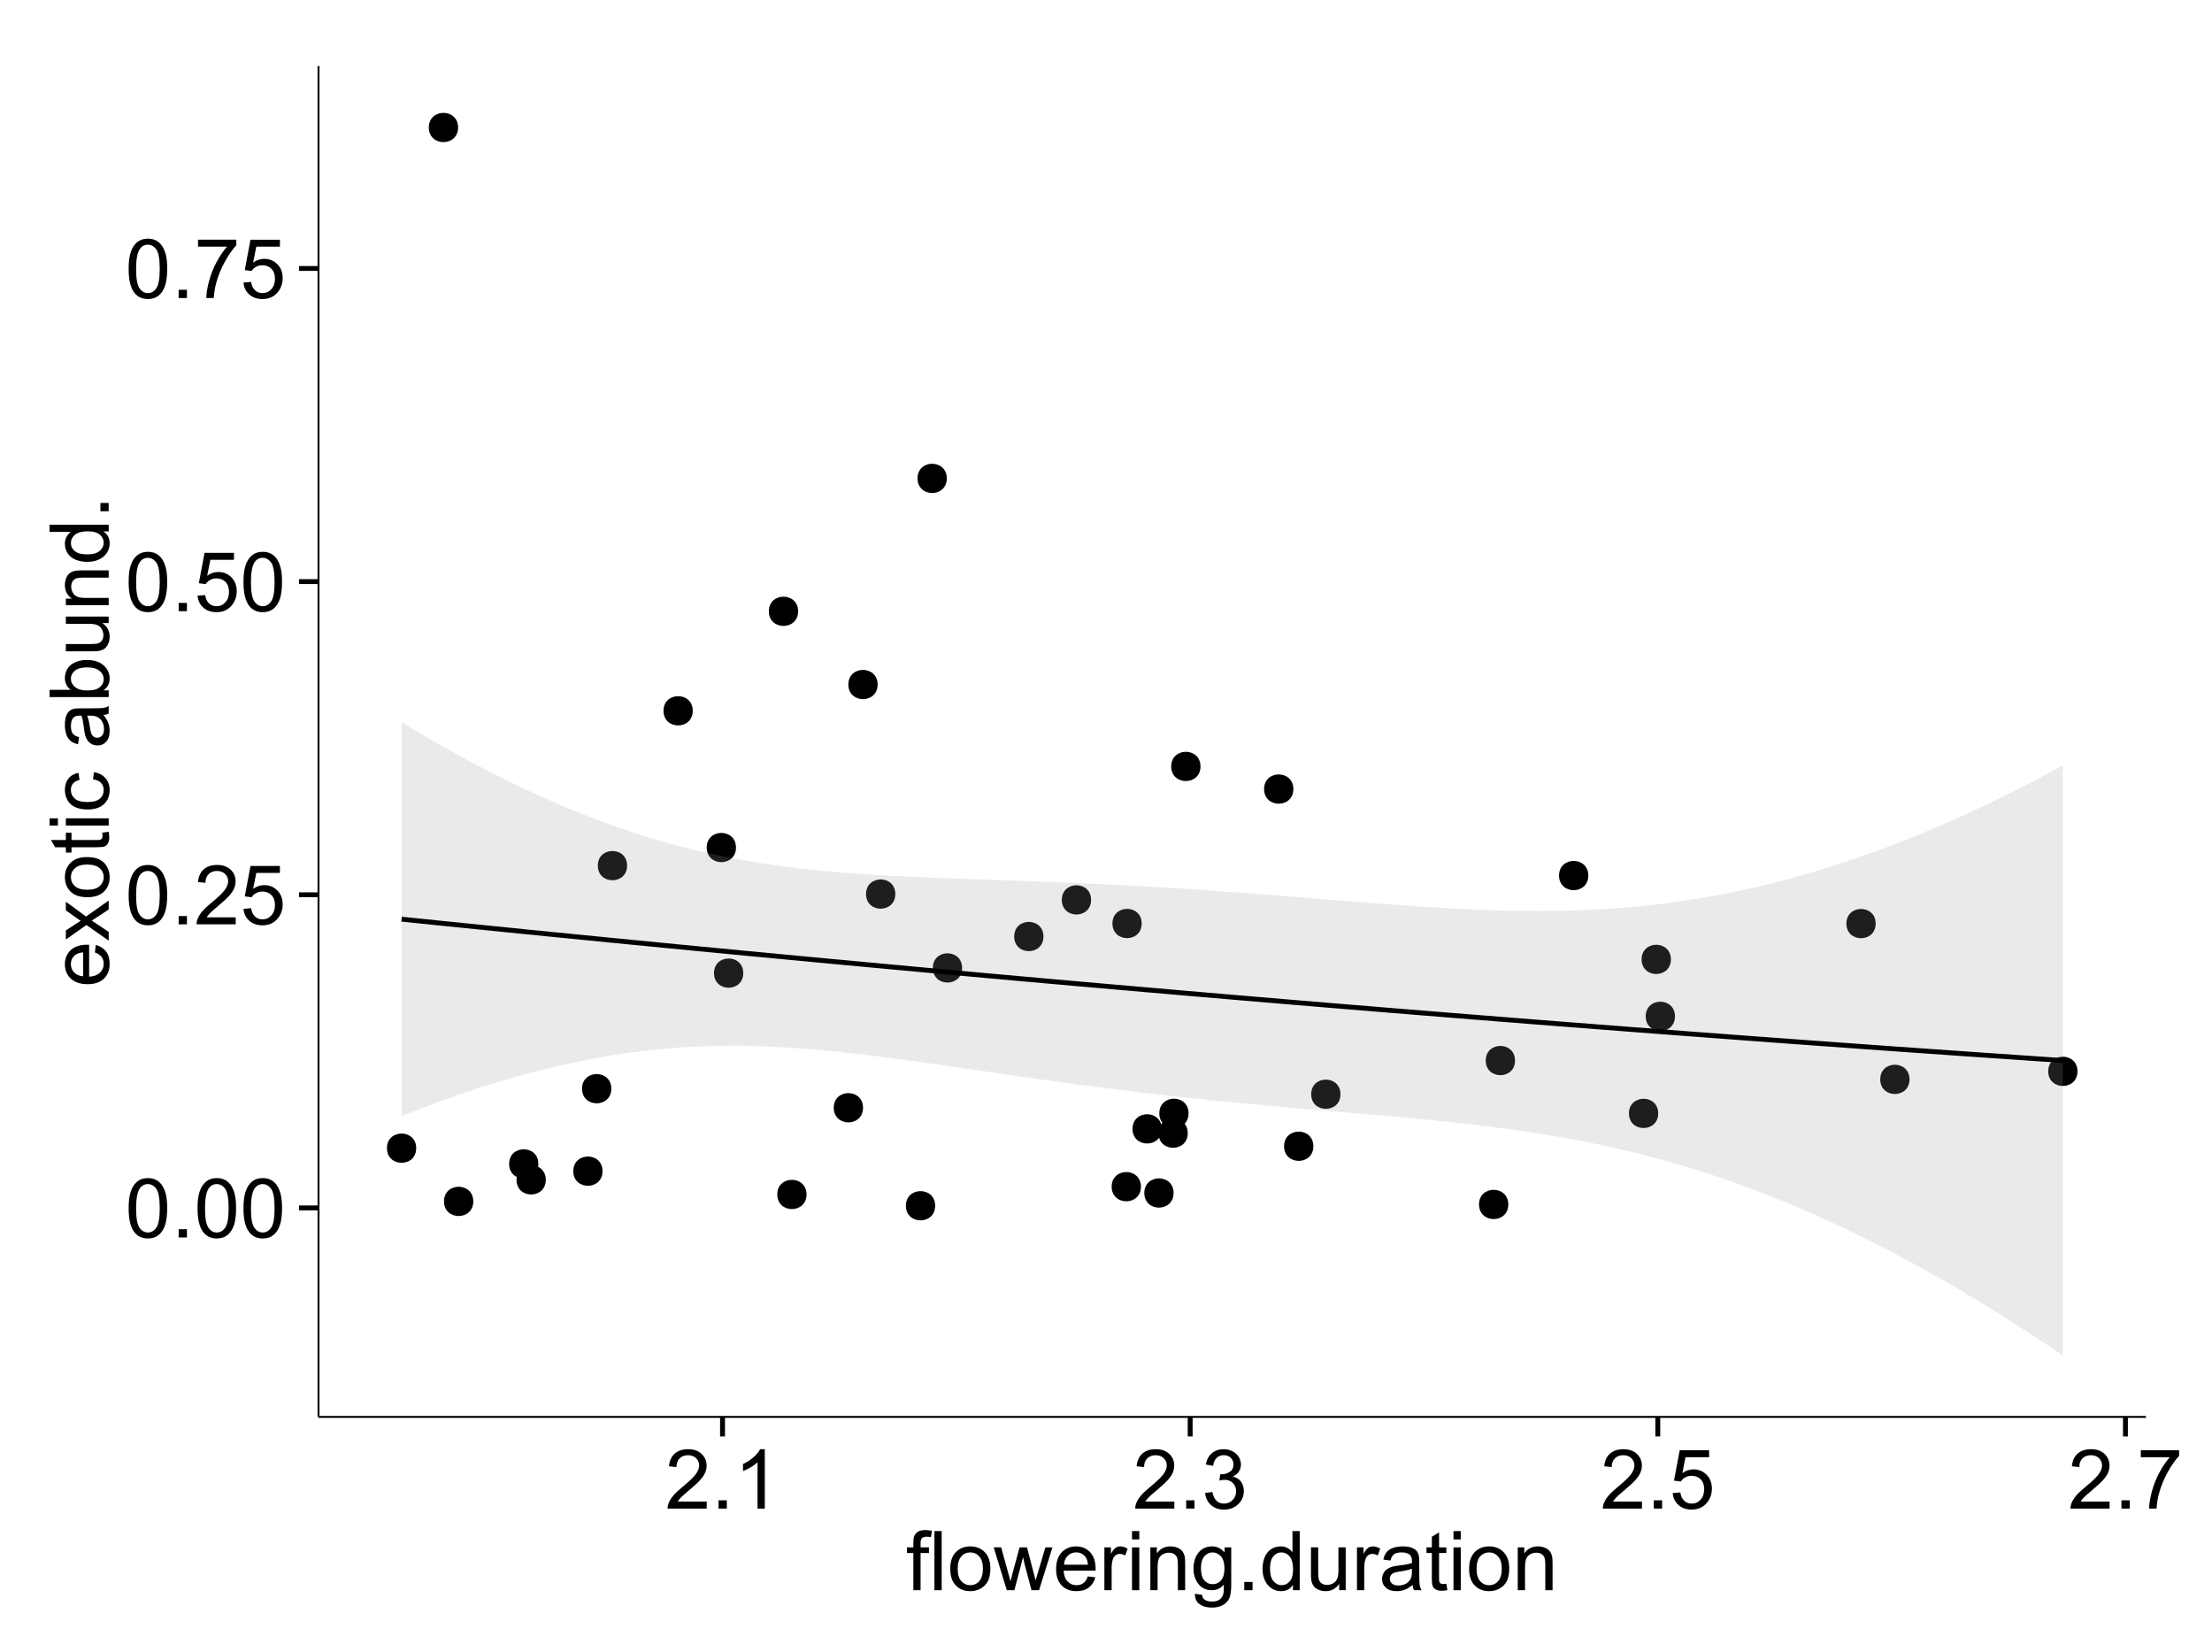 <?xml version="1.0" encoding="UTF-8"?>
<svg xmlns="http://www.w3.org/2000/svg" xmlns:xlink="http://www.w3.org/1999/xlink" width="482pt" height="360pt" viewBox="0 0 482 360" version="1.1">
<defs>
<g>
<symbol overflow="visible" id="glyph0-0">
<path style="stroke:none;" d="M 0.746 -6.355 C 0.742 -7.875 0.898 -9.102 1.215 -10.031 C 1.527 -10.961 1.996 -11.676 2.613 -12.18 C 3.23 -12.684 4.008 -12.938 4.949 -12.938 C 5.637 -12.938 6.242 -12.797 6.766 -12.52 C 7.285 -12.238 7.715 -11.836 8.059 -11.316 C 8.395 -10.789 8.664 -10.152 8.859 -9.398 C 9.051 -8.645 9.145 -7.629 9.148 -6.355 C 9.145 -4.84 8.992 -3.617 8.684 -2.691 C 8.371 -1.762 7.906 -1.047 7.289 -0.539 C 6.672 -0.035 5.891 0.215 4.949 0.219 C 3.703 0.215 2.727 -0.227 2.023 -1.117 C 1.168 -2.188 0.742 -3.934 0.746 -6.355 Z M 2.375 -6.355 C 2.371 -4.234 2.621 -2.824 3.117 -2.129 C 3.609 -1.426 4.219 -1.078 4.949 -1.082 C 5.672 -1.078 6.281 -1.43 6.781 -2.137 C 7.273 -2.836 7.523 -4.242 7.523 -6.355 C 7.523 -8.473 7.273 -9.883 6.781 -10.582 C 6.281 -11.277 5.664 -11.625 4.93 -11.629 C 4.199 -11.625 3.621 -11.316 3.191 -10.703 C 2.645 -9.918 2.371 -8.469 2.375 -6.355 Z M 2.375 -6.355 "/>
</symbol>
<symbol overflow="visible" id="glyph0-1">
<path style="stroke:none;" d="M 1.633 0 L 1.633 -1.801 L 3.438 -1.801 L 3.438 0 Z M 1.633 0 "/>
</symbol>
<symbol overflow="visible" id="glyph0-2">
<path style="stroke:none;" d="M 9.062 -1.52 L 9.062 0 L 0.547 0 C 0.531 -0.379 0.594 -0.742 0.73 -1.098 C 0.945 -1.676 1.293 -2.25 1.77 -2.812 C 2.246 -3.375 2.934 -4.023 3.84 -4.766 C 5.238 -5.906 6.188 -6.816 6.68 -7.492 C 7.172 -8.16 7.418 -8.793 7.418 -9.395 C 7.418 -10.02 7.191 -10.551 6.746 -10.98 C 6.293 -11.41 5.711 -11.625 4.992 -11.629 C 4.23 -11.625 3.621 -11.395 3.164 -10.941 C 2.703 -10.48 2.469 -9.848 2.469 -9.043 L 0.844 -9.211 C 0.953 -10.422 1.371 -11.344 2.102 -11.984 C 2.824 -12.617 3.801 -12.938 5.027 -12.938 C 6.262 -12.938 7.238 -12.594 7.961 -11.91 C 8.68 -11.223 9.039 -10.371 9.043 -9.359 C 9.039 -8.84 8.934 -8.336 8.727 -7.84 C 8.512 -7.34 8.164 -6.812 7.676 -6.266 C 7.188 -5.711 6.375 -4.957 5.238 -4 C 4.285 -3.199 3.676 -2.66 3.41 -2.379 C 3.141 -2.094 2.918 -1.805 2.742 -1.52 Z M 9.062 -1.52 "/>
</symbol>
<symbol overflow="visible" id="glyph0-3">
<path style="stroke:none;" d="M 0.746 -3.375 L 2.406 -3.516 C 2.527 -2.707 2.812 -2.098 3.266 -1.691 C 3.711 -1.281 4.254 -1.078 4.887 -1.082 C 5.648 -1.078 6.293 -1.363 6.82 -1.941 C 7.344 -2.512 7.605 -3.273 7.609 -4.227 C 7.605 -5.125 7.352 -5.84 6.848 -6.363 C 6.34 -6.883 5.676 -7.141 4.859 -7.145 C 4.344 -7.141 3.887 -7.027 3.48 -6.797 C 3.07 -6.566 2.746 -6.266 2.516 -5.898 L 1.027 -6.09 L 2.277 -12.711 L 8.684 -12.711 L 8.684 -11.195 L 3.543 -11.195 L 2.848 -7.734 C 3.621 -8.273 4.43 -8.543 5.281 -8.543 C 6.402 -8.543 7.352 -8.152 8.129 -7.371 C 8.898 -6.59 9.285 -5.586 9.289 -4.367 C 9.285 -3.195 8.945 -2.188 8.27 -1.344 C 7.441 -0.301 6.316 0.215 4.887 0.219 C 3.715 0.215 2.758 -0.109 2.016 -0.766 C 1.273 -1.418 0.848 -2.289 0.746 -3.375 Z M 0.746 -3.375 "/>
</symbol>
<symbol overflow="visible" id="glyph0-4">
<path style="stroke:none;" d="M 0.852 -11.195 L 0.852 -12.719 L 9.195 -12.719 L 9.195 -11.488 C 8.367 -10.613 7.555 -9.453 6.754 -8.008 C 5.945 -6.559 5.324 -5.07 4.887 -3.543 C 4.57 -2.461 4.367 -1.281 4.281 0 L 2.656 0 C 2.668 -1.012 2.867 -2.234 3.25 -3.672 C 3.629 -5.105 4.176 -6.492 4.891 -7.828 C 5.602 -9.16 6.359 -10.281 7.164 -11.195 Z M 0.852 -11.195 "/>
</symbol>
<symbol overflow="visible" id="glyph0-5">
<path style="stroke:none;" d="M 6.707 0 L 5.125 0 L 5.125 -10.082 C 4.742 -9.715 4.242 -9.352 3.625 -8.988 C 3.004 -8.625 2.449 -8.352 1.961 -8.172 L 1.961 -9.703 C 2.844 -10.117 3.617 -10.621 4.281 -11.215 C 4.941 -11.805 5.41 -12.379 5.688 -12.938 L 6.707 -12.938 Z M 6.707 0 "/>
</symbol>
<symbol overflow="visible" id="glyph0-6">
<path style="stroke:none;" d="M 0.758 -3.402 L 2.336 -3.613 C 2.516 -2.711 2.824 -2.062 3.266 -1.672 C 3.699 -1.273 4.23 -1.078 4.859 -1.082 C 5.602 -1.078 6.23 -1.336 6.746 -1.855 C 7.254 -2.367 7.512 -3.004 7.516 -3.77 C 7.512 -4.492 7.273 -5.094 6.801 -5.566 C 6.324 -6.035 5.723 -6.27 4.992 -6.273 C 4.691 -6.27 4.316 -6.211 3.875 -6.102 L 4.051 -7.488 C 4.152 -7.473 4.238 -7.465 4.305 -7.469 C 4.977 -7.465 5.582 -7.641 6.125 -7.996 C 6.66 -8.344 6.93 -8.887 6.934 -9.625 C 6.93 -10.199 6.734 -10.68 6.344 -11.062 C 5.949 -11.445 5.441 -11.637 4.824 -11.637 C 4.207 -11.637 3.695 -11.441 3.285 -11.055 C 2.875 -10.668 2.613 -10.09 2.496 -9.316 L 0.914 -9.598 C 1.105 -10.656 1.543 -11.477 2.23 -12.062 C 2.914 -12.645 3.766 -12.938 4.789 -12.938 C 5.488 -12.938 6.137 -12.785 6.73 -12.484 C 7.32 -12.18 7.773 -11.77 8.09 -11.25 C 8.402 -10.727 8.559 -10.172 8.562 -9.59 C 8.559 -9.031 8.41 -8.523 8.113 -8.066 C 7.812 -7.609 7.371 -7.246 6.785 -6.977 C 7.547 -6.801 8.137 -6.438 8.562 -5.883 C 8.98 -5.328 9.191 -4.633 9.195 -3.805 C 9.191 -2.676 8.781 -1.723 7.965 -0.945 C 7.141 -0.164 6.105 0.223 4.852 0.227 C 3.719 0.223 2.777 -0.109 2.035 -0.781 C 1.285 -1.453 0.859 -2.328 0.758 -3.402 Z M 0.758 -3.402 "/>
</symbol>
<symbol overflow="visible" id="glyph0-7">
<path style="stroke:none;" d="M 1.562 0 L 1.562 -8.102 L 0.168 -8.102 L 0.168 -9.336 L 1.562 -9.336 L 1.562 -10.328 C 1.559 -10.949 1.613 -11.414 1.73 -11.727 C 1.879 -12.133 2.148 -12.465 2.535 -12.723 C 2.914 -12.973 3.453 -13.102 4.148 -13.105 C 4.594 -13.102 5.086 -13.047 5.625 -12.945 L 5.387 -11.566 C 5.055 -11.625 4.746 -11.652 4.457 -11.656 C 3.973 -11.652 3.633 -11.551 3.434 -11.348 C 3.234 -11.141 3.133 -10.758 3.137 -10.195 L 3.137 -9.336 L 4.957 -9.336 L 4.957 -8.102 L 3.137 -8.102 L 3.137 0 Z M 1.562 0 "/>
</symbol>
<symbol overflow="visible" id="glyph0-8">
<path style="stroke:none;" d="M 1.152 0 L 1.152 -12.883 L 2.734 -12.883 L 2.734 0 Z M 1.152 0 "/>
</symbol>
<symbol overflow="visible" id="glyph0-9">
<path style="stroke:none;" d="M 0.598 -4.668 C 0.598 -6.391 1.078 -7.672 2.039 -8.508 C 2.84 -9.199 3.816 -9.543 4.977 -9.547 C 6.254 -9.543 7.305 -9.125 8.121 -8.285 C 8.934 -7.441 9.34 -6.277 9.344 -4.797 C 9.34 -3.594 9.16 -2.648 8.801 -1.961 C 8.441 -1.27 7.914 -0.734 7.227 -0.359 C 6.535 0.023 5.785 0.211 4.977 0.211 C 3.664 0.211 2.609 -0.207 1.805 -1.047 C 1 -1.883 0.598 -3.09 0.598 -4.668 Z M 2.223 -4.668 C 2.219 -3.469 2.48 -2.574 3.004 -1.98 C 3.523 -1.387 4.18 -1.09 4.977 -1.09 C 5.758 -1.09 6.41 -1.387 6.934 -1.984 C 7.453 -2.582 7.715 -3.492 7.719 -4.719 C 7.715 -5.871 7.453 -6.746 6.93 -7.344 C 6.402 -7.934 5.75 -8.23 4.977 -8.234 C 4.18 -8.23 3.523 -7.938 3.004 -7.348 C 2.48 -6.754 2.219 -5.859 2.223 -4.668 Z M 2.223 -4.668 "/>
</symbol>
<symbol overflow="visible" id="glyph0-10">
<path style="stroke:none;" d="M 2.91 0 L 0.055 -9.336 L 1.688 -9.336 L 3.172 -3.945 L 3.727 -1.941 C 3.75 -2.039 3.91 -2.684 4.211 -3.867 L 5.695 -9.336 L 7.32 -9.336 L 8.719 -3.922 L 9.184 -2.137 L 9.719 -3.938 L 11.32 -9.336 L 12.859 -9.336 L 9.941 0 L 8.297 0 L 6.812 -5.59 L 6.453 -7.18 L 4.562 0 Z M 2.91 0 "/>
</symbol>
<symbol overflow="visible" id="glyph0-11">
<path style="stroke:none;" d="M 7.578 -3.008 L 9.211 -2.805 C 8.953 -1.848 8.473 -1.105 7.777 -0.578 C 7.078 -0.051 6.188 0.211 5.105 0.211 C 3.738 0.211 2.656 -0.207 1.859 -1.051 C 1.055 -1.887 0.656 -3.066 0.66 -4.586 C 0.656 -6.156 1.059 -7.375 1.871 -8.246 C 2.676 -9.109 3.727 -9.543 5.02 -9.547 C 6.266 -9.543 7.285 -9.117 8.078 -8.27 C 8.867 -7.418 9.262 -6.223 9.266 -4.684 C 9.262 -4.586 9.258 -4.445 9.254 -4.262 L 2.293 -4.262 C 2.348 -3.234 2.641 -2.449 3.164 -1.906 C 3.684 -1.359 4.332 -1.09 5.117 -1.09 C 5.691 -1.09 6.188 -1.242 6.598 -1.547 C 7.008 -1.852 7.332 -2.336 7.578 -3.008 Z M 2.383 -5.562 L 7.594 -5.562 C 7.523 -6.344 7.324 -6.934 6.996 -7.328 C 6.492 -7.934 5.836 -8.238 5.035 -8.242 C 4.305 -8.238 3.695 -7.996 3.203 -7.512 C 2.707 -7.027 2.434 -6.375 2.383 -5.562 Z M 2.383 -5.562 "/>
</symbol>
<symbol overflow="visible" id="glyph0-12">
<path style="stroke:none;" d="M 1.168 0 L 1.168 -9.336 L 2.594 -9.336 L 2.594 -7.918 C 2.953 -8.578 3.289 -9.016 3.598 -9.23 C 3.906 -9.438 4.242 -9.543 4.613 -9.547 C 5.145 -9.543 5.688 -9.375 6.242 -9.035 L 5.695 -7.566 C 5.309 -7.793 4.922 -7.91 4.535 -7.91 C 4.188 -7.91 3.875 -7.805 3.602 -7.598 C 3.324 -7.387 3.129 -7.098 3.016 -6.734 C 2.836 -6.168 2.746 -5.555 2.75 -4.887 L 2.75 0 Z M 1.168 0 "/>
</symbol>
<symbol overflow="visible" id="glyph0-13">
<path style="stroke:none;" d="M 1.195 -11.066 L 1.195 -12.883 L 2.777 -12.883 L 2.777 -11.066 Z M 1.195 0 L 1.195 -9.336 L 2.777 -9.336 L 2.777 0 Z M 1.195 0 "/>
</symbol>
<symbol overflow="visible" id="glyph0-14">
<path style="stroke:none;" d="M 1.188 0 L 1.188 -9.336 L 2.609 -9.336 L 2.609 -8.008 C 3.293 -9.031 4.285 -9.543 5.582 -9.547 C 6.141 -9.543 6.656 -9.441 7.133 -9.242 C 7.602 -9.035 7.957 -8.77 8.191 -8.445 C 8.426 -8.113 8.59 -7.727 8.684 -7.277 C 8.742 -6.98 8.77 -6.465 8.773 -5.738 L 8.773 0 L 7.188 0 L 7.188 -5.68 C 7.184 -6.32 7.121 -6.801 7.004 -7.121 C 6.879 -7.438 6.66 -7.695 6.348 -7.887 C 6.031 -8.074 5.664 -8.168 5.246 -8.172 C 4.566 -8.168 3.984 -7.953 3.5 -7.531 C 3.008 -7.102 2.766 -6.293 2.77 -5.098 L 2.77 0 Z M 1.188 0 "/>
</symbol>
<symbol overflow="visible" id="glyph0-15">
<path style="stroke:none;" d="M 0.898 0.773 L 2.434 1 C 2.496 1.473 2.676 1.82 2.969 2.039 C 3.359 2.328 3.895 2.473 4.578 2.477 C 5.309 2.473 5.875 2.328 6.277 2.039 C 6.672 1.746 6.941 1.336 7.086 0.809 C 7.164 0.484 7.203 -0.191 7.199 -1.223 C 6.504 -0.406 5.641 0 4.613 0 C 3.324 0 2.332 -0.461 1.633 -1.387 C 0.926 -2.312 0.574 -3.422 0.578 -4.719 C 0.574 -5.605 0.734 -6.43 1.062 -7.184 C 1.383 -7.934 1.852 -8.516 2.465 -8.93 C 3.074 -9.34 3.793 -9.543 4.625 -9.547 C 5.719 -9.543 6.629 -9.098 7.348 -8.211 L 7.348 -9.336 L 8.805 -9.336 L 8.805 -1.266 C 8.801 0.188 8.652 1.215 8.359 1.824 C 8.062 2.426 7.594 2.906 6.953 3.262 C 6.309 3.609 5.52 3.785 4.586 3.789 C 3.473 3.785 2.574 3.535 1.887 3.035 C 1.199 2.535 0.867 1.781 0.898 0.773 Z M 2.207 -4.836 C 2.203 -3.605 2.445 -2.711 2.934 -2.152 C 3.418 -1.586 4.027 -1.305 4.766 -1.309 C 5.484 -1.305 6.094 -1.586 6.59 -2.148 C 7.078 -2.707 7.324 -3.586 7.328 -4.781 C 7.324 -5.922 7.07 -6.781 6.566 -7.363 C 6.059 -7.941 5.449 -8.23 4.738 -8.234 C 4.031 -8.23 3.434 -7.945 2.945 -7.379 C 2.449 -6.805 2.203 -5.957 2.207 -4.836 Z M 2.207 -4.836 "/>
</symbol>
<symbol overflow="visible" id="glyph0-16">
<path style="stroke:none;" d="M 7.242 0 L 7.242 -1.18 C 6.648 -0.25 5.777 0.211 4.633 0.211 C 3.887 0.211 3.203 0.008 2.578 -0.402 C 1.953 -0.812 1.469 -1.387 1.129 -2.121 C 0.785 -2.855 0.613 -3.699 0.617 -4.656 C 0.613 -5.586 0.77 -6.43 1.082 -7.191 C 1.391 -7.949 1.855 -8.531 2.477 -8.938 C 3.098 -9.34 3.793 -9.543 4.562 -9.547 C 5.121 -9.543 5.621 -9.426 6.062 -9.188 C 6.5 -8.949 6.859 -8.641 7.137 -8.262 L 7.137 -12.883 L 8.711 -12.883 L 8.711 0 Z M 2.242 -4.656 C 2.238 -3.461 2.488 -2.566 2.996 -1.977 C 3.496 -1.383 4.094 -1.09 4.781 -1.09 C 5.473 -1.09 6.059 -1.371 6.543 -1.938 C 7.023 -2.5 7.266 -3.363 7.27 -4.527 C 7.266 -5.801 7.02 -6.738 6.531 -7.336 C 6.035 -7.934 5.43 -8.23 4.711 -8.234 C 4.008 -8.23 3.418 -7.945 2.949 -7.371 C 2.473 -6.797 2.238 -5.891 2.242 -4.656 Z M 2.242 -4.656 "/>
</symbol>
<symbol overflow="visible" id="glyph0-17">
<path style="stroke:none;" d="M 7.305 0 L 7.305 -1.371 C 6.574 -0.316 5.586 0.211 4.344 0.211 C 3.789 0.211 3.273 0.105 2.797 -0.105 C 2.316 -0.316 1.965 -0.578 1.734 -0.898 C 1.504 -1.215 1.34 -1.609 1.25 -2.074 C 1.18 -2.383 1.148 -2.875 1.152 -3.551 L 1.152 -9.336 L 2.734 -9.336 L 2.734 -4.156 C 2.73 -3.328 2.762 -2.773 2.828 -2.488 C 2.926 -2.07 3.137 -1.742 3.461 -1.508 C 3.781 -1.266 4.18 -1.148 4.656 -1.152 C 5.129 -1.148 5.574 -1.27 5.992 -1.516 C 6.406 -1.758 6.699 -2.09 6.875 -2.508 C 7.047 -2.926 7.137 -3.531 7.137 -4.332 L 7.137 -9.336 L 8.719 -9.336 L 8.719 0 Z M 7.305 0 "/>
</symbol>
<symbol overflow="visible" id="glyph0-18">
<path style="stroke:none;" d="M 7.277 -1.152 C 6.691 -0.652 6.125 -0.301 5.586 -0.098 C 5.039 0.109 4.457 0.211 3.84 0.211 C 2.812 0.211 2.027 -0.039 1.477 -0.539 C 0.922 -1.039 0.645 -1.68 0.648 -2.461 C 0.645 -2.918 0.75 -3.336 0.961 -3.715 C 1.168 -4.09 1.438 -4.391 1.777 -4.621 C 2.113 -4.848 2.496 -5.02 2.918 -5.141 C 3.227 -5.219 3.695 -5.301 4.324 -5.379 C 5.602 -5.531 6.539 -5.711 7.145 -5.922 C 7.148 -6.137 7.152 -6.273 7.156 -6.336 C 7.152 -6.977 7.004 -7.434 6.707 -7.699 C 6.301 -8.055 5.699 -8.23 4.906 -8.234 C 4.156 -8.23 3.609 -8.102 3.258 -7.844 C 2.902 -7.582 2.637 -7.121 2.469 -6.461 L 0.922 -6.672 C 1.059 -7.332 1.293 -7.867 1.617 -8.273 C 1.938 -8.68 2.402 -8.992 3.016 -9.215 C 3.621 -9.434 4.328 -9.543 5.133 -9.547 C 5.93 -9.543 6.574 -9.449 7.074 -9.266 C 7.566 -9.074 7.934 -8.84 8.172 -8.555 C 8.402 -8.27 8.566 -7.91 8.664 -7.48 C 8.715 -7.207 8.742 -6.719 8.746 -6.02 L 8.746 -3.91 C 8.742 -2.434 8.773 -1.504 8.844 -1.117 C 8.906 -0.727 9.043 -0.355 9.246 0 L 7.594 0 C 7.43 -0.328 7.324 -0.711 7.277 -1.152 Z M 7.145 -4.684 C 6.566 -4.445 5.707 -4.246 4.562 -4.086 C 3.91 -3.988 3.449 -3.883 3.18 -3.77 C 2.91 -3.648 2.703 -3.477 2.555 -3.254 C 2.406 -3.027 2.332 -2.777 2.336 -2.504 C 2.332 -2.078 2.492 -1.727 2.816 -1.449 C 3.133 -1.164 3.602 -1.023 4.219 -1.027 C 4.828 -1.023 5.367 -1.156 5.844 -1.426 C 6.312 -1.691 6.664 -2.059 6.891 -2.523 C 7.059 -2.879 7.141 -3.406 7.145 -4.105 Z M 7.145 -4.684 "/>
</symbol>
<symbol overflow="visible" id="glyph0-19">
<path style="stroke:none;" d="M 4.641 -1.414 L 4.867 -0.016 C 4.422 0.078 4.023 0.121 3.672 0.125 C 3.098 0.121 2.652 0.035 2.336 -0.148 C 2.02 -0.328 1.797 -0.566 1.668 -0.863 C 1.539 -1.156 1.477 -1.781 1.477 -2.734 L 1.477 -8.102 L 0.316 -8.102 L 0.316 -9.336 L 1.477 -9.336 L 1.477 -11.645 L 3.051 -12.594 L 3.051 -9.336 L 4.641 -9.336 L 4.641 -8.102 L 3.051 -8.102 L 3.051 -2.645 C 3.047 -2.191 3.074 -1.902 3.133 -1.773 C 3.188 -1.645 3.277 -1.543 3.406 -1.465 C 3.527 -1.387 3.707 -1.348 3.945 -1.352 C 4.117 -1.348 4.352 -1.367 4.641 -1.414 Z M 4.641 -1.414 "/>
</symbol>
<symbol overflow="visible" id="glyph1-0">
<path style="stroke:none;" d="M -3.004 -7.578 L -2.805 -9.211 C -1.848 -8.953 -1.105 -8.473 -0.578 -7.777 C -0.051 -7.078 0.211 -6.188 0.211 -5.105 C 0.211 -3.738 -0.207 -2.656 -1.051 -1.859 C -1.887 -1.055 -3.066 -0.656 -4.586 -0.66 C -6.156 -0.656 -7.375 -1.059 -8.246 -1.871 C -9.109 -2.676 -9.543 -3.727 -9.547 -5.02 C -9.543 -6.266 -9.117 -7.285 -8.27 -8.078 C -7.418 -8.867 -6.223 -9.262 -4.684 -9.266 C -4.586 -9.262 -4.445 -9.258 -4.262 -9.254 L -4.262 -2.293 C -3.234 -2.348 -2.449 -2.641 -1.906 -3.164 C -1.359 -3.684 -1.09 -4.332 -1.09 -5.117 C -1.09 -5.691 -1.242 -6.188 -1.547 -6.598 C -1.852 -7.008 -2.336 -7.332 -3.004 -7.578 Z M -5.562 -2.383 L -5.562 -7.594 C -6.344 -7.523 -6.934 -7.324 -7.328 -6.996 C -7.934 -6.492 -8.238 -5.836 -8.242 -5.035 C -8.238 -4.305 -7.996 -3.695 -7.512 -3.203 C -7.027 -2.707 -6.375 -2.434 -5.562 -2.383 Z M -5.562 -2.383 "/>
</symbol>
<symbol overflow="visible" id="glyph1-1">
<path style="stroke:none;" d="M 0 -0.133 L -4.852 -3.543 L -9.336 -0.387 L -9.336 -2.363 L -7.145 -3.797 C -6.727 -4.066 -6.379 -4.281 -6.102 -4.445 C -6.484 -4.703 -6.828 -4.941 -7.129 -5.16 L -9.336 -6.734 L -9.336 -8.621 L -4.938 -5.398 L 0 -8.867 L 0 -6.926 L -2.898 -5.008 L -3.684 -4.5 L 0 -2.047 Z M 0 -0.133 "/>
</symbol>
<symbol overflow="visible" id="glyph1-2">
<path style="stroke:none;" d="M -4.668 -0.598 C -6.391 -0.598 -7.672 -1.078 -8.508 -2.039 C -9.199 -2.84 -9.543 -3.816 -9.547 -4.977 C -9.543 -6.254 -9.125 -7.305 -8.285 -8.121 C -7.441 -8.934 -6.277 -9.34 -4.797 -9.344 C -3.594 -9.34 -2.648 -9.16 -1.961 -8.801 C -1.27 -8.441 -0.734 -7.914 -0.359 -7.227 C 0.023 -6.535 0.211 -5.785 0.211 -4.977 C 0.211 -3.664 -0.207 -2.609 -1.047 -1.805 C -1.883 -1 -3.09 -0.598 -4.668 -0.598 Z M -4.668 -2.223 C -3.469 -2.219 -2.574 -2.48 -1.98 -3.004 C -1.387 -3.523 -1.09 -4.18 -1.09 -4.977 C -1.09 -5.758 -1.387 -6.41 -1.984 -6.934 C -2.582 -7.453 -3.492 -7.715 -4.719 -7.719 C -5.867 -7.715 -6.742 -7.453 -7.34 -6.93 C -7.934 -6.402 -8.23 -5.75 -8.234 -4.977 C -8.23 -4.18 -7.938 -3.523 -7.348 -3.004 C -6.754 -2.48 -5.859 -2.219 -4.668 -2.223 Z M -4.668 -2.223 "/>
</symbol>
<symbol overflow="visible" id="glyph1-3">
<path style="stroke:none;" d="M -1.414 -4.641 L -0.016 -4.867 C 0.078 -4.422 0.121 -4.023 0.125 -3.672 C 0.121 -3.098 0.035 -2.652 -0.148 -2.336 C -0.328 -2.02 -0.566 -1.797 -0.863 -1.668 C -1.156 -1.539 -1.781 -1.477 -2.734 -1.477 L -8.102 -1.477 L -8.102 -0.316 L -9.336 -0.316 L -9.336 -1.477 L -11.645 -1.477 L -12.594 -3.051 L -9.336 -3.051 L -9.336 -4.641 L -8.102 -4.641 L -8.102 -3.051 L -2.645 -3.051 C -2.191 -3.047 -1.902 -3.074 -1.773 -3.133 C -1.645 -3.188 -1.543 -3.277 -1.465 -3.406 C -1.387 -3.527 -1.348 -3.707 -1.352 -3.945 C -1.348 -4.117 -1.367 -4.352 -1.414 -4.641 Z M -1.414 -4.641 "/>
</symbol>
<symbol overflow="visible" id="glyph1-4">
<path style="stroke:none;" d="M -11.066 -1.195 L -12.883 -1.195 L -12.883 -2.777 L -11.066 -2.777 Z M 0 -1.195 L -9.336 -1.195 L -9.336 -2.777 L 0 -2.777 Z M 0 -1.195 "/>
</symbol>
<symbol overflow="visible" id="glyph1-5">
<path style="stroke:none;" d="M -3.418 -7.277 L -3.215 -8.832 C -2.141 -8.66 -1.301 -8.227 -0.699 -7.527 C -0.09 -6.824 0.211 -5.965 0.211 -4.949 C 0.211 -3.668 -0.203 -2.641 -1.039 -1.867 C -1.871 -1.09 -3.07 -0.703 -4.633 -0.703 C -5.637 -0.703 -6.52 -0.867 -7.277 -1.203 C -8.031 -1.535 -8.598 -2.047 -8.977 -2.73 C -9.355 -3.41 -9.543 -4.152 -9.547 -4.957 C -9.543 -5.969 -9.289 -6.797 -8.777 -7.441 C -8.262 -8.086 -7.531 -8.5 -6.59 -8.684 L -6.355 -7.145 C -6.98 -6.996 -7.453 -6.738 -7.77 -6.367 C -8.082 -5.992 -8.238 -5.543 -8.242 -5.02 C -8.238 -4.219 -7.953 -3.57 -7.387 -3.074 C -6.812 -2.574 -5.91 -2.324 -4.676 -2.328 C -3.422 -2.324 -2.508 -2.566 -1.941 -3.047 C -1.371 -3.527 -1.09 -4.152 -1.09 -4.93 C -1.09 -5.547 -1.277 -6.066 -1.66 -6.484 C -2.035 -6.898 -2.621 -7.164 -3.418 -7.277 Z M -3.418 -7.277 "/>
</symbol>
<symbol overflow="visible" id="glyph1-6">
<path style="stroke:none;" d=""/>
</symbol>
<symbol overflow="visible" id="glyph1-7">
<path style="stroke:none;" d="M -1.152 -7.277 C -0.648 -6.691 -0.297 -6.125 -0.094 -5.586 C 0.109 -5.039 0.211 -4.457 0.211 -3.84 C 0.211 -2.812 -0.039 -2.027 -0.539 -1.477 C -1.039 -0.926 -1.68 -0.648 -2.461 -0.652 C -2.918 -0.648 -3.336 -0.754 -3.715 -0.961 C -4.09 -1.168 -4.391 -1.438 -4.621 -1.777 C -4.848 -2.113 -5.02 -2.496 -5.141 -2.918 C -5.219 -3.227 -5.301 -3.695 -5.379 -4.324 C -5.531 -5.602 -5.711 -6.539 -5.922 -7.145 C -6.137 -7.148 -6.273 -7.152 -6.336 -7.156 C -6.977 -7.152 -7.434 -7.004 -7.699 -6.707 C -8.055 -6.301 -8.23 -5.699 -8.234 -4.906 C -8.23 -4.156 -8.102 -3.609 -7.844 -3.258 C -7.582 -2.902 -7.121 -2.637 -6.461 -2.469 L -6.672 -0.922 C -7.332 -1.059 -7.867 -1.293 -8.273 -1.617 C -8.68 -1.938 -8.992 -2.402 -9.215 -3.016 C -9.434 -3.621 -9.543 -4.328 -9.547 -5.133 C -9.543 -5.93 -9.449 -6.574 -9.266 -7.074 C -9.074 -7.57 -8.84 -7.938 -8.555 -8.172 C -8.27 -8.402 -7.91 -8.566 -7.48 -8.664 C -7.207 -8.715 -6.719 -8.742 -6.02 -8.746 L -3.91 -8.746 C -2.434 -8.742 -1.504 -8.773 -1.117 -8.844 C -0.727 -8.906 -0.355 -9.043 0 -9.246 L 0 -7.594 C -0.328 -7.43 -0.711 -7.324 -1.152 -7.277 Z M -4.684 -7.145 C -4.445 -6.566 -4.246 -5.707 -4.086 -4.562 C -3.988 -3.91 -3.883 -3.449 -3.77 -3.18 C -3.648 -2.91 -3.477 -2.703 -3.254 -2.555 C -3.027 -2.406 -2.777 -2.332 -2.504 -2.336 C -2.078 -2.332 -1.727 -2.492 -1.449 -2.816 C -1.164 -3.133 -1.023 -3.602 -1.027 -4.219 C -1.023 -4.828 -1.156 -5.367 -1.426 -5.844 C -1.691 -6.312 -2.059 -6.664 -2.523 -6.891 C -2.879 -7.059 -3.406 -7.141 -4.105 -7.145 Z M -4.684 -7.145 "/>
</symbol>
<symbol overflow="visible" id="glyph1-8">
<path style="stroke:none;" d="M 0 -2.645 L 0 -1.18 L -12.883 -1.18 L -12.883 -2.762 L -8.289 -2.762 C -9.125 -3.426 -9.543 -4.277 -9.547 -5.316 C -9.543 -5.887 -9.43 -6.434 -9.199 -6.949 C -8.965 -7.461 -8.637 -7.883 -8.223 -8.215 C -7.801 -8.543 -7.297 -8.801 -6.703 -8.992 C -6.109 -9.176 -5.477 -9.27 -4.809 -9.273 C -3.203 -9.27 -1.965 -8.875 -1.098 -8.086 C -0.223 -7.293 0.211 -6.344 0.211 -5.238 C 0.211 -4.137 -0.246 -3.27 -1.168 -2.645 Z M -4.738 -2.629 C -3.617 -2.625 -2.809 -2.777 -2.312 -3.086 C -1.496 -3.582 -1.09 -4.254 -1.09 -5.105 C -1.09 -5.793 -1.387 -6.391 -1.988 -6.898 C -2.586 -7.398 -3.484 -7.652 -4.676 -7.656 C -5.895 -7.652 -6.793 -7.41 -7.371 -6.93 C -7.949 -6.445 -8.238 -5.859 -8.242 -5.176 C -8.238 -4.48 -7.938 -3.883 -7.34 -3.383 C -6.738 -2.875 -5.871 -2.625 -4.738 -2.629 Z M -4.738 -2.629 "/>
</symbol>
<symbol overflow="visible" id="glyph1-9">
<path style="stroke:none;" d="M 0 -7.305 L -1.371 -7.305 C -0.316 -6.574 0.211 -5.586 0.211 -4.344 C 0.211 -3.789 0.105 -3.273 -0.105 -2.797 C -0.316 -2.316 -0.578 -1.965 -0.898 -1.734 C -1.215 -1.504 -1.609 -1.34 -2.074 -1.25 C -2.383 -1.18 -2.875 -1.148 -3.551 -1.152 L -9.336 -1.152 L -9.336 -2.734 L -4.156 -2.734 C -3.328 -2.73 -2.773 -2.762 -2.488 -2.828 C -2.07 -2.926 -1.742 -3.137 -1.508 -3.461 C -1.266 -3.781 -1.148 -4.18 -1.152 -4.656 C -1.148 -5.129 -1.27 -5.574 -1.516 -5.992 C -1.754 -6.406 -2.086 -6.699 -2.508 -6.875 C -2.926 -7.047 -3.531 -7.137 -4.332 -7.137 L -9.336 -7.137 L -9.336 -8.719 L 0 -8.719 Z M 0 -7.305 "/>
</symbol>
<symbol overflow="visible" id="glyph1-10">
<path style="stroke:none;" d="M 0 -1.188 L -9.336 -1.188 L -9.336 -2.609 L -8.008 -2.609 C -9.031 -3.293 -9.543 -4.285 -9.547 -5.582 C -9.543 -6.141 -9.441 -6.656 -9.242 -7.133 C -9.035 -7.602 -8.77 -7.957 -8.445 -8.191 C -8.113 -8.426 -7.727 -8.59 -7.277 -8.684 C -6.98 -8.742 -6.465 -8.77 -5.738 -8.773 L 0 -8.773 L 0 -7.188 L -5.68 -7.188 C -6.32 -7.184 -6.801 -7.121 -7.121 -7.004 C -7.438 -6.879 -7.695 -6.66 -7.887 -6.348 C -8.074 -6.031 -8.168 -5.664 -8.172 -5.246 C -8.168 -4.57 -7.953 -3.992 -7.531 -3.504 C -7.102 -3.012 -6.293 -2.766 -5.098 -2.77 L 0 -2.77 Z M 0 -1.188 "/>
</symbol>
<symbol overflow="visible" id="glyph1-11">
<path style="stroke:none;" d="M 0 -7.242 L -1.176 -7.242 C -0.25 -6.648 0.211 -5.777 0.211 -4.633 C 0.211 -3.887 0.008 -3.203 -0.402 -2.578 C -0.812 -1.953 -1.387 -1.469 -2.121 -1.129 C -2.855 -0.785 -3.699 -0.613 -4.656 -0.617 C -5.586 -0.613 -6.43 -0.77 -7.191 -1.082 C -7.949 -1.391 -8.531 -1.855 -8.938 -2.477 C -9.34 -3.098 -9.543 -3.793 -9.547 -4.562 C -9.543 -5.121 -9.426 -5.621 -9.188 -6.062 C -8.949 -6.5 -8.641 -6.859 -8.262 -7.137 L -12.883 -7.137 L -12.883 -8.711 L 0 -8.711 Z M -4.656 -2.242 C -3.461 -2.238 -2.566 -2.488 -1.977 -2.996 C -1.383 -3.496 -1.09 -4.094 -1.09 -4.781 C -1.09 -5.473 -1.371 -6.059 -1.938 -6.543 C -2.5 -7.023 -3.363 -7.266 -4.527 -7.27 C -5.801 -7.266 -6.738 -7.02 -7.336 -6.531 C -7.934 -6.035 -8.23 -5.43 -8.234 -4.711 C -8.23 -4.008 -7.945 -3.418 -7.371 -2.949 C -6.797 -2.473 -5.891 -2.238 -4.656 -2.242 Z M -4.656 -2.242 "/>
</symbol>
<symbol overflow="visible" id="glyph1-12">
<path style="stroke:none;" d="M 0 -1.633 L -1.801 -1.633 L -1.801 -3.438 L 0 -3.438 Z M 0 -1.633 "/>
</symbol>
</g>
<clipPath id="clip1">
  <path d="M 69.406 14.398 L 468.602 14.398 L 468.602 309.734 L 69.406 309.734 Z M 69.406 14.398 "/>
</clipPath>
</defs>
<g id="surface6131">
<rect x="0" y="0" width="482" height="360" style="fill:rgb(100%,100%,100%);fill-opacity:1;stroke:none;"/>
<rect x="0" y="0" width="482" height="360" style="fill:rgb(100%,100%,100%);fill-opacity:1;stroke:none;"/>
<path style="fill:none;stroke-width:1.063;stroke-linecap:round;stroke-linejoin:round;stroke:rgb(100%,100%,100%);stroke-opacity:1;stroke-miterlimit:10;" d="M 0 360 L 482 360 L 482 0 L 0 0 Z M 0 360 "/>
<g clip-path="url(#clip1)" clip-rule="nonzero">
<path style=" stroke:none;fill-rule:nonzero;fill:rgb(100%,100%,100%);fill-opacity:1;" d="M 69.406 308.734 L 467.602 308.734 L 467.602 14.398 L 69.406 14.398 Z M 69.406 308.734 "/>
<path style=" stroke:none;fill-rule:nonzero;fill:rgb(0%,0%,0%);fill-opacity:1;" d="M 257.75 246.902 C 257.75 249.738 253.5 249.738 253.5 246.902 C 253.5 244.07 257.75 244.07 257.75 246.902 "/>
<path style=" stroke:none;fill-rule:nonzero;fill:rgb(0%,0%,0%);fill-opacity:1;" d="M 407.648 201.246 C 407.648 204.078 403.395 204.078 403.395 201.246 C 403.395 198.41 407.648 198.41 407.648 201.246 "/>
<path style=" stroke:none;fill-rule:nonzero;fill:rgb(0%,0%,0%);fill-opacity:1;" d="M 257.93 242.586 C 257.93 245.418 253.68 245.418 253.68 242.586 C 253.68 239.75 257.93 239.75 257.93 242.586 "/>
<path style=" stroke:none;fill-rule:nonzero;fill:rgb(0%,0%,0%);fill-opacity:1;" d="M 363.027 209.043 C 363.027 211.879 358.773 211.879 358.773 209.043 C 358.773 206.207 363.027 206.207 363.027 209.043 "/>
<path style=" stroke:none;fill-rule:nonzero;fill:rgb(0%,0%,0%);fill-opacity:1;" d="M 280.766 171.93 C 280.766 174.766 276.512 174.766 276.512 171.93 C 276.512 169.098 280.766 169.098 280.766 171.93 "/>
<path style=" stroke:none;fill-rule:nonzero;fill:rgb(0%,0%,0%);fill-opacity:1;" d="M 345.035 190.777 C 345.035 193.609 340.785 193.609 340.785 190.777 C 340.785 187.941 345.035 187.941 345.035 190.777 "/>
<path style=" stroke:none;fill-rule:nonzero;fill:rgb(0%,0%,0%);fill-opacity:1;" d="M 132.145 237.219 C 132.145 240.051 127.891 240.051 127.891 237.219 C 127.891 234.383 132.145 234.383 132.145 237.219 "/>
<path style=" stroke:none;fill-rule:nonzero;fill:rgb(0%,0%,0%);fill-opacity:1;" d="M 116.25 253.605 C 116.25 256.441 112 256.441 112 253.605 C 112 250.773 116.25 250.773 116.25 253.605 "/>
<path style=" stroke:none;fill-rule:nonzero;fill:rgb(0%,0%,0%);fill-opacity:1;" d="M 291.027 238.426 C 291.027 241.262 286.773 241.262 286.773 238.426 C 286.773 235.59 291.027 235.59 291.027 238.426 "/>
<path style=" stroke:none;fill-rule:nonzero;fill:rgb(0%,0%,0%);fill-opacity:1;" d="M 360.266 242.598 C 360.266 245.434 356.012 245.434 356.012 242.598 C 356.012 239.766 360.266 239.766 360.266 242.598 "/>
<path style=" stroke:none;fill-rule:nonzero;fill:rgb(0%,0%,0%);fill-opacity:1;" d="M 254.664 259.941 C 254.664 262.777 250.41 262.777 250.41 259.941 C 250.41 257.109 254.664 257.109 254.664 259.941 "/>
<path style=" stroke:none;fill-rule:nonzero;fill:rgb(0%,0%,0%);fill-opacity:1;" d="M 247.547 258.566 C 247.547 261.402 243.297 261.402 243.297 258.566 C 243.297 255.734 247.547 255.734 247.547 258.566 "/>
<path style=" stroke:none;fill-rule:nonzero;fill:rgb(0%,0%,0%);fill-opacity:1;" d="M 226.309 204.062 C 226.309 206.895 222.059 206.895 222.059 204.062 C 222.059 201.227 226.309 201.227 226.309 204.062 "/>
<path style=" stroke:none;fill-rule:nonzero;fill:rgb(0%,0%,0%);fill-opacity:1;" d="M 285.121 249.758 C 285.121 252.594 280.867 252.594 280.867 249.758 C 280.867 246.922 285.121 246.922 285.121 249.758 "/>
<path style=" stroke:none;fill-rule:nonzero;fill:rgb(0%,0%,0%);fill-opacity:1;" d="M 174.684 260.262 C 174.684 263.094 170.434 263.094 170.434 260.262 C 170.434 257.426 174.684 257.426 174.684 260.262 "/>
<path style=" stroke:none;fill-rule:nonzero;fill:rgb(0%,0%,0%);fill-opacity:1;" d="M 236.688 196.078 C 236.688 198.914 232.434 198.914 232.434 196.078 C 232.434 193.246 236.688 193.246 236.688 196.078 "/>
<path style=" stroke:none;fill-rule:nonzero;fill:rgb(0%,0%,0%);fill-opacity:1;" d="M 172.852 133.199 C 172.852 136.031 168.598 136.031 168.598 133.199 C 168.598 130.363 172.852 130.363 172.852 133.199 "/>
<path style=" stroke:none;fill-rule:nonzero;fill:rgb(0%,0%,0%);fill-opacity:1;" d="M 102.062 261.77 C 102.062 264.605 97.812 264.605 97.812 261.77 C 97.812 258.938 102.062 258.938 102.062 261.77 "/>
<path style=" stroke:none;fill-rule:nonzero;fill:rgb(0%,0%,0%);fill-opacity:1;" d="M 149.891 154.879 C 149.891 157.711 145.641 157.711 145.641 154.879 C 145.641 152.043 149.891 152.043 149.891 154.879 "/>
<path style=" stroke:none;fill-rule:nonzero;fill:rgb(0%,0%,0%);fill-opacity:1;" d="M 329.062 231.086 C 329.062 233.922 324.809 233.922 324.809 231.086 C 324.809 228.25 329.062 228.25 329.062 231.086 "/>
<path style=" stroke:none;fill-rule:nonzero;fill:rgb(0%,0%,0%);fill-opacity:1;" d="M 415.02 235.184 C 415.02 238.02 410.77 238.02 410.77 235.184 C 410.77 232.352 415.02 232.352 415.02 235.184 "/>
<path style=" stroke:none;fill-rule:nonzero;fill:rgb(0%,0%,0%);fill-opacity:1;" d="M 89.629 250.176 C 89.629 253.012 85.379 253.012 85.379 250.176 C 85.379 247.344 89.629 247.344 89.629 250.176 "/>
<path style=" stroke:none;fill-rule:nonzero;fill:rgb(0%,0%,0%);fill-opacity:1;" d="M 208.582 210.906 C 208.582 213.738 204.328 213.738 204.328 210.906 C 204.328 208.07 208.582 208.07 208.582 210.906 "/>
<path style=" stroke:none;fill-rule:nonzero;fill:rgb(0%,0%,0%);fill-opacity:1;" d="M 135.582 188.613 C 135.582 191.449 131.328 191.449 131.328 188.613 C 131.328 185.781 135.582 185.781 135.582 188.613 "/>
<path style=" stroke:none;fill-rule:nonzero;fill:rgb(0%,0%,0%);fill-opacity:1;" d="M 194.027 194.809 C 194.027 197.645 189.777 197.645 189.777 194.809 C 189.777 191.977 194.027 191.977 194.027 194.809 "/>
<path style=" stroke:none;fill-rule:nonzero;fill:rgb(0%,0%,0%);fill-opacity:1;" d="M 130.23 255.188 C 130.23 258.023 125.98 258.023 125.98 255.188 C 125.98 252.352 130.23 252.352 130.23 255.188 "/>
<path style=" stroke:none;fill-rule:nonzero;fill:rgb(0%,0%,0%);fill-opacity:1;" d="M 205.246 104.234 C 205.246 107.07 200.992 107.07 200.992 104.234 C 200.992 101.402 205.246 101.402 205.246 104.234 "/>
<path style=" stroke:none;fill-rule:nonzero;fill:rgb(0%,0%,0%);fill-opacity:1;" d="M 98.758 27.777 C 98.758 30.613 94.504 30.613 94.504 27.777 C 94.504 24.945 98.758 24.945 98.758 27.777 "/>
<path style=" stroke:none;fill-rule:nonzero;fill:rgb(0%,0%,0%);fill-opacity:1;" d="M 117.867 257.078 C 117.867 259.914 113.617 259.914 113.617 257.078 C 113.617 254.246 117.867 254.246 117.867 257.078 "/>
<path style=" stroke:none;fill-rule:nonzero;fill:rgb(0%,0%,0%);fill-opacity:1;" d="M 186.992 241.367 C 186.992 244.203 182.738 244.203 182.738 241.367 C 182.738 238.535 186.992 238.535 186.992 241.367 "/>
<path style=" stroke:none;fill-rule:nonzero;fill:rgb(0%,0%,0%);fill-opacity:1;" d="M 247.715 201.223 C 247.715 204.059 243.465 204.059 243.465 201.223 C 243.465 198.387 247.715 198.387 247.715 201.223 "/>
<path style=" stroke:none;fill-rule:nonzero;fill:rgb(0%,0%,0%);fill-opacity:1;" d="M 252.09 245.973 C 252.09 248.809 247.84 248.809 247.84 245.973 C 247.84 243.141 252.09 243.141 252.09 245.973 "/>
<path style=" stroke:none;fill-rule:nonzero;fill:rgb(0%,0%,0%);fill-opacity:1;" d="M 363.918 221.453 C 363.918 224.289 359.668 224.289 359.668 221.453 C 359.668 218.621 363.918 218.621 363.918 221.453 "/>
<path style=" stroke:none;fill-rule:nonzero;fill:rgb(0%,0%,0%);fill-opacity:1;" d="M 260.527 167 C 260.527 169.832 256.277 169.832 256.277 167 C 256.277 164.164 260.527 164.164 260.527 167 "/>
<path style=" stroke:none;fill-rule:nonzero;fill:rgb(0%,0%,0%);fill-opacity:1;" d="M 327.598 262.438 C 327.598 265.273 323.348 265.273 323.348 262.438 C 323.348 259.605 327.598 259.605 327.598 262.438 "/>
<path style=" stroke:none;fill-rule:nonzero;fill:rgb(0%,0%,0%);fill-opacity:1;" d="M 202.711 262.727 C 202.711 265.562 198.461 265.562 198.461 262.727 C 198.461 259.891 202.711 259.891 202.711 262.727 "/>
<path style=" stroke:none;fill-rule:nonzero;fill:rgb(0%,0%,0%);fill-opacity:1;" d="M 451.625 233.434 C 451.625 236.27 447.375 236.27 447.375 233.434 C 447.375 230.602 451.625 230.602 451.625 233.434 "/>
<path style=" stroke:none;fill-rule:nonzero;fill:rgb(0%,0%,0%);fill-opacity:1;" d="M 160.895 212.035 C 160.895 214.871 156.645 214.871 156.645 212.035 C 156.645 209.199 160.895 209.199 160.895 212.035 "/>
<path style=" stroke:none;fill-rule:nonzero;fill:rgb(0%,0%,0%);fill-opacity:1;" d="M 159.312 184.676 C 159.312 187.508 155.062 187.508 155.062 184.676 C 155.062 181.84 159.312 181.84 159.312 184.676 "/>
<path style=" stroke:none;fill-rule:nonzero;fill:rgb(0%,0%,0%);fill-opacity:1;" d="M 190.176 149.156 C 190.176 151.988 185.922 151.988 185.922 149.156 C 185.922 146.32 190.176 146.32 190.176 149.156 "/>
<path style=" stroke:none;fill-rule:nonzero;fill:rgb(0%,0%,0%);fill-opacity:1;" d="M 258.812 246.902 C 258.812 251.156 252.438 251.156 252.438 246.902 C 252.438 242.652 258.812 242.652 258.812 246.902 "/>
<path style=" stroke:none;fill-rule:nonzero;fill:rgb(0%,0%,0%);fill-opacity:1;" d="M 408.711 201.246 C 408.711 205.496 402.332 205.496 402.332 201.246 C 402.332 196.992 408.711 196.992 408.711 201.246 "/>
<path style=" stroke:none;fill-rule:nonzero;fill:rgb(0%,0%,0%);fill-opacity:1;" d="M 258.992 242.586 C 258.992 246.836 252.617 246.836 252.617 242.586 C 252.617 238.332 258.992 238.332 258.992 242.586 "/>
<path style=" stroke:none;fill-rule:nonzero;fill:rgb(0%,0%,0%);fill-opacity:1;" d="M 364.09 209.043 C 364.09 213.293 357.711 213.293 357.711 209.043 C 357.711 204.789 364.09 204.789 364.09 209.043 "/>
<path style=" stroke:none;fill-rule:nonzero;fill:rgb(0%,0%,0%);fill-opacity:1;" d="M 281.828 171.93 C 281.828 176.184 275.449 176.184 275.449 171.93 C 275.449 167.68 281.828 167.68 281.828 171.93 "/>
<path style=" stroke:none;fill-rule:nonzero;fill:rgb(0%,0%,0%);fill-opacity:1;" d="M 346.098 190.777 C 346.098 195.027 339.719 195.027 339.719 190.777 C 339.719 186.523 346.098 186.523 346.098 190.777 "/>
<path style=" stroke:none;fill-rule:nonzero;fill:rgb(0%,0%,0%);fill-opacity:1;" d="M 133.207 237.219 C 133.207 241.469 126.828 241.469 126.828 237.219 C 126.828 232.965 133.207 232.965 133.207 237.219 "/>
<path style=" stroke:none;fill-rule:nonzero;fill:rgb(0%,0%,0%);fill-opacity:1;" d="M 117.312 253.605 C 117.312 257.859 110.938 257.859 110.938 253.605 C 110.938 249.355 117.312 249.355 117.312 253.605 "/>
<path style=" stroke:none;fill-rule:nonzero;fill:rgb(0%,0%,0%);fill-opacity:1;" d="M 292.09 238.426 C 292.09 242.676 285.711 242.676 285.711 238.426 C 285.711 234.172 292.09 234.172 292.09 238.426 "/>
<path style=" stroke:none;fill-rule:nonzero;fill:rgb(0%,0%,0%);fill-opacity:1;" d="M 361.328 242.598 C 361.328 246.852 354.949 246.852 354.949 242.598 C 354.949 238.348 361.328 238.348 361.328 242.598 "/>
<path style=" stroke:none;fill-rule:nonzero;fill:rgb(0%,0%,0%);fill-opacity:1;" d="M 255.727 259.941 C 255.727 264.195 249.348 264.195 249.348 259.941 C 249.348 255.691 255.727 255.691 255.727 259.941 "/>
<path style=" stroke:none;fill-rule:nonzero;fill:rgb(0%,0%,0%);fill-opacity:1;" d="M 248.609 258.566 C 248.609 262.82 242.234 262.82 242.234 258.566 C 242.234 254.316 248.609 254.316 248.609 258.566 "/>
<path style=" stroke:none;fill-rule:nonzero;fill:rgb(0%,0%,0%);fill-opacity:1;" d="M 227.371 204.062 C 227.371 208.312 220.996 208.312 220.996 204.062 C 220.996 199.809 227.371 199.809 227.371 204.062 "/>
<path style=" stroke:none;fill-rule:nonzero;fill:rgb(0%,0%,0%);fill-opacity:1;" d="M 286.184 249.758 C 286.184 254.008 279.805 254.008 279.805 249.758 C 279.805 245.504 286.184 245.504 286.184 249.758 "/>
<path style=" stroke:none;fill-rule:nonzero;fill:rgb(0%,0%,0%);fill-opacity:1;" d="M 175.746 260.262 C 175.746 264.512 169.367 264.512 169.367 260.262 C 169.367 256.008 175.746 256.008 175.746 260.262 "/>
<path style=" stroke:none;fill-rule:nonzero;fill:rgb(0%,0%,0%);fill-opacity:1;" d="M 237.75 196.078 C 237.75 200.332 231.371 200.332 231.371 196.078 C 231.371 191.828 237.75 191.828 237.75 196.078 "/>
<path style=" stroke:none;fill-rule:nonzero;fill:rgb(0%,0%,0%);fill-opacity:1;" d="M 173.914 133.199 C 173.914 137.449 167.535 137.449 167.535 133.199 C 167.535 128.945 173.914 128.945 173.914 133.199 "/>
<path style=" stroke:none;fill-rule:nonzero;fill:rgb(0%,0%,0%);fill-opacity:1;" d="M 103.129 261.77 C 103.129 266.023 96.75 266.023 96.75 261.77 C 96.75 257.52 103.129 257.52 103.129 261.77 "/>
<path style=" stroke:none;fill-rule:nonzero;fill:rgb(0%,0%,0%);fill-opacity:1;" d="M 150.953 154.879 C 150.953 159.129 144.578 159.129 144.578 154.879 C 144.578 150.625 150.953 150.625 150.953 154.879 "/>
<path style=" stroke:none;fill-rule:nonzero;fill:rgb(0%,0%,0%);fill-opacity:1;" d="M 330.125 231.086 C 330.125 235.34 323.746 235.34 323.746 231.086 C 323.746 226.836 330.125 226.836 330.125 231.086 "/>
<path style=" stroke:none;fill-rule:nonzero;fill:rgb(0%,0%,0%);fill-opacity:1;" d="M 416.086 235.184 C 416.086 239.438 409.707 239.438 409.707 235.184 C 409.707 230.934 416.086 230.934 416.086 235.184 "/>
<path style=" stroke:none;fill-rule:nonzero;fill:rgb(0%,0%,0%);fill-opacity:1;" d="M 90.691 250.176 C 90.691 254.43 84.316 254.43 84.316 250.176 C 84.316 245.926 90.691 245.926 90.691 250.176 "/>
<path style=" stroke:none;fill-rule:nonzero;fill:rgb(0%,0%,0%);fill-opacity:1;" d="M 209.645 210.906 C 209.645 215.156 203.266 215.156 203.266 210.906 C 203.266 206.652 209.645 206.652 209.645 210.906 "/>
<path style=" stroke:none;fill-rule:nonzero;fill:rgb(0%,0%,0%);fill-opacity:1;" d="M 136.645 188.613 C 136.645 192.867 130.266 192.867 130.266 188.613 C 130.266 184.363 136.645 184.363 136.645 188.613 "/>
<path style=" stroke:none;fill-rule:nonzero;fill:rgb(0%,0%,0%);fill-opacity:1;" d="M 195.09 194.809 C 195.09 199.062 188.711 199.062 188.711 194.809 C 188.711 190.559 195.09 190.559 195.09 194.809 "/>
<path style=" stroke:none;fill-rule:nonzero;fill:rgb(0%,0%,0%);fill-opacity:1;" d="M 131.293 255.188 C 131.293 259.438 124.918 259.438 124.918 255.188 C 124.918 250.934 131.293 250.934 131.293 255.188 "/>
<path style=" stroke:none;fill-rule:nonzero;fill:rgb(0%,0%,0%);fill-opacity:1;" d="M 206.309 104.234 C 206.309 108.488 199.93 108.488 199.93 104.234 C 199.93 99.984 206.309 99.984 206.309 104.234 "/>
<path style=" stroke:none;fill-rule:nonzero;fill:rgb(0%,0%,0%);fill-opacity:1;" d="M 99.82 27.777 C 99.82 32.031 93.441 32.031 93.441 27.777 C 93.441 23.527 99.82 23.527 99.82 27.777 "/>
<path style=" stroke:none;fill-rule:nonzero;fill:rgb(0%,0%,0%);fill-opacity:1;" d="M 118.93 257.078 C 118.93 261.332 112.551 261.332 112.551 257.078 C 112.551 252.828 118.93 252.828 118.93 257.078 "/>
<path style=" stroke:none;fill-rule:nonzero;fill:rgb(0%,0%,0%);fill-opacity:1;" d="M 188.055 241.367 C 188.055 245.621 181.676 245.621 181.676 241.367 C 181.676 237.117 188.055 237.117 188.055 241.367 "/>
<path style=" stroke:none;fill-rule:nonzero;fill:rgb(0%,0%,0%);fill-opacity:1;" d="M 248.777 201.223 C 248.777 205.477 242.402 205.477 242.402 201.223 C 242.402 196.973 248.777 196.973 248.777 201.223 "/>
<path style=" stroke:none;fill-rule:nonzero;fill:rgb(0%,0%,0%);fill-opacity:1;" d="M 253.152 245.973 C 253.152 250.227 246.777 250.227 246.777 245.973 C 246.777 241.723 253.152 241.723 253.152 245.973 "/>
<path style=" stroke:none;fill-rule:nonzero;fill:rgb(0%,0%,0%);fill-opacity:1;" d="M 364.98 221.453 C 364.98 225.707 358.602 225.707 358.602 221.453 C 358.602 217.203 364.98 217.203 364.98 221.453 "/>
<path style=" stroke:none;fill-rule:nonzero;fill:rgb(0%,0%,0%);fill-opacity:1;" d="M 261.59 167 C 261.59 171.25 255.211 171.25 255.211 167 C 255.211 162.746 261.59 162.746 261.59 167 "/>
<path style=" stroke:none;fill-rule:nonzero;fill:rgb(0%,0%,0%);fill-opacity:1;" d="M 328.66 262.438 C 328.66 266.691 322.281 266.691 322.281 262.438 C 322.281 258.188 328.66 258.188 328.66 262.438 "/>
<path style=" stroke:none;fill-rule:nonzero;fill:rgb(0%,0%,0%);fill-opacity:1;" d="M 203.773 262.727 C 203.773 266.977 197.395 266.977 197.395 262.727 C 197.395 258.473 203.773 258.473 203.773 262.727 "/>
<path style=" stroke:none;fill-rule:nonzero;fill:rgb(0%,0%,0%);fill-opacity:1;" d="M 452.688 233.434 C 452.688 237.688 446.312 237.688 446.312 233.434 C 446.312 229.184 452.688 229.184 452.688 233.434 "/>
<path style=" stroke:none;fill-rule:nonzero;fill:rgb(0%,0%,0%);fill-opacity:1;" d="M 161.957 212.035 C 161.957 216.285 155.582 216.285 155.582 212.035 C 155.582 207.781 161.957 207.781 161.957 212.035 "/>
<path style=" stroke:none;fill-rule:nonzero;fill:rgb(0%,0%,0%);fill-opacity:1;" d="M 160.375 184.676 C 160.375 188.926 153.996 188.926 153.996 184.676 C 153.996 180.422 160.375 180.422 160.375 184.676 "/>
<path style=" stroke:none;fill-rule:nonzero;fill:rgb(0%,0%,0%);fill-opacity:1;" d="M 191.238 149.156 C 191.238 153.406 184.859 153.406 184.859 149.156 C 184.859 144.902 191.238 144.902 191.238 149.156 "/>
<path style=" stroke:none;fill-rule:nonzero;fill:rgb(60%,60%,60%);fill-opacity:0.2;" d="M 87.504 157.383 L 92.086 160.117 L 96.668 162.75 L 101.25 165.281 L 105.832 167.707 L 110.414 170.023 L 114.996 172.227 L 119.578 174.312 L 124.164 176.273 L 128.746 178.113 L 133.328 179.82 L 137.91 181.395 L 142.492 182.832 L 147.074 184.133 L 151.656 185.301 L 156.238 186.336 L 160.82 187.238 L 165.402 188.023 L 169.984 188.695 L 174.566 189.262 L 179.148 189.738 L 183.73 190.137 L 188.312 190.469 L 192.895 190.75 L 197.477 190.984 L 202.059 191.188 L 206.641 191.367 L 211.223 191.535 L 215.809 191.695 L 224.973 192.023 L 229.555 192.199 L 234.137 192.387 L 238.719 192.59 L 243.301 192.812 L 247.883 193.055 L 252.465 193.312 L 257.047 193.594 L 261.629 193.895 L 266.211 194.211 L 270.793 194.543 L 275.375 194.895 L 279.957 195.25 L 284.539 195.617 L 289.121 195.988 L 293.703 196.355 L 298.285 196.715 L 302.867 197.062 L 307.453 197.391 L 312.035 197.691 L 316.617 197.957 L 321.199 198.18 L 325.781 198.348 L 330.363 198.457 L 334.945 198.5 L 339.527 198.465 L 344.109 198.344 L 348.691 198.133 L 353.273 197.824 L 357.855 197.414 L 362.438 196.898 L 367.02 196.27 L 371.602 195.535 L 376.184 194.688 L 380.766 193.727 L 385.348 192.652 L 389.93 191.469 L 394.512 190.18 L 399.098 188.777 L 403.68 187.273 L 408.262 185.664 L 412.844 183.949 L 417.426 182.137 L 422.008 180.227 L 426.59 178.223 L 431.172 176.121 L 435.754 173.926 L 440.336 171.641 L 444.918 169.266 L 449.5 166.801 L 449.5 295.355 L 444.918 292.273 L 440.336 289.273 L 435.754 286.359 L 431.172 283.531 L 426.59 280.793 L 422.008 278.148 L 417.426 275.594 L 412.844 273.133 L 408.262 270.766 L 403.68 268.5 L 399.098 266.332 L 394.512 264.27 L 389.93 262.309 L 385.348 260.453 L 380.766 258.703 L 376.184 257.059 L 371.602 255.527 L 367.02 254.098 L 362.438 252.781 L 357.855 251.566 L 353.273 250.453 L 348.691 249.438 L 344.109 248.516 L 339.527 247.684 L 334.945 246.93 L 330.363 246.246 L 325.781 245.633 L 321.199 245.07 L 316.617 244.559 L 312.035 244.086 L 307.453 243.641 L 302.867 243.223 L 298.285 242.82 L 289.121 242.031 L 284.539 241.641 L 279.957 241.238 L 275.375 240.824 L 270.793 240.398 L 266.211 239.953 L 261.629 239.484 L 257.047 238.996 L 252.465 238.484 L 247.883 237.949 L 243.301 237.391 L 238.719 236.809 L 234.137 236.203 L 229.555 235.582 L 224.973 234.938 L 220.391 234.285 L 215.809 233.621 L 211.223 232.953 L 206.641 232.285 L 202.059 231.629 L 197.477 230.992 L 192.895 230.383 L 188.312 229.812 L 183.73 229.293 L 179.148 228.832 L 174.566 228.449 L 169.984 228.152 L 165.402 227.953 L 160.82 227.863 L 156.238 227.887 L 151.656 228.039 L 147.074 228.32 L 142.492 228.734 L 137.91 229.277 L 133.328 229.953 L 128.746 230.758 L 124.164 231.688 L 119.578 232.742 L 114.996 233.91 L 110.414 235.195 L 105.832 236.586 L 101.25 238.086 L 96.668 239.688 L 92.086 241.387 L 87.504 243.184 Z M 87.504 157.383 "/>
<path style="fill:none;stroke-width:1.063;stroke-linecap:butt;stroke-linejoin:round;stroke:rgb(0%,0%,0%);stroke-opacity:1;stroke-miterlimit:1;" d="M 87.504 200.281 L 96.668 201.219 L 105.832 202.148 L 114.996 203.07 L 119.578 203.527 L 124.164 203.98 L 133.328 204.887 L 137.91 205.336 L 151.656 206.672 L 156.238 207.113 L 165.402 207.988 L 174.566 208.855 L 183.73 209.715 L 192.895 210.566 L 202.059 211.41 L 206.641 211.828 L 211.223 212.242 L 215.809 212.66 L 229.555 213.891 L 234.137 214.297 L 243.301 215.102 L 257.047 216.297 L 261.629 216.691 L 270.793 217.473 L 279.957 218.246 L 289.121 219.012 L 293.703 219.391 L 298.285 219.766 L 302.867 220.145 L 307.453 220.516 L 316.617 221.258 L 321.199 221.625 L 334.945 222.715 L 339.527 223.074 L 348.691 223.785 L 362.438 224.84 L 367.02 225.184 L 371.602 225.531 L 376.184 225.871 L 380.766 226.215 L 385.348 226.551 L 389.93 226.891 L 394.512 227.223 L 399.098 227.555 L 403.68 227.887 L 412.844 228.543 L 417.426 228.867 L 431.172 229.828 L 435.754 230.141 L 440.336 230.457 L 444.918 230.77 L 449.5 231.078 "/>
</g>
<path style="fill:none;stroke-width:0.425;stroke-linecap:butt;stroke-linejoin:round;stroke:rgb(0%,0%,0%);stroke-opacity:1;stroke-miterlimit:10;" d="M 69.406 308.734 L 69.406 14.398 "/>
<g style="fill:rgb(0%,0%,0%);fill-opacity:1;">
  <use xlink:href="#glyph0-0" x="27.285" y="269.633"/>
  <use xlink:href="#glyph0-1" x="37.296" y="269.633"/>
  <use xlink:href="#glyph0-0" x="42.297" y="269.633"/>
  <use xlink:href="#glyph0-0" x="52.308" y="269.633"/>
</g>
<g style="fill:rgb(0%,0%,0%);fill-opacity:1;">
  <use xlink:href="#glyph0-0" x="27.285" y="201.402"/>
  <use xlink:href="#glyph0-1" x="37.296" y="201.402"/>
  <use xlink:href="#glyph0-2" x="42.297" y="201.402"/>
  <use xlink:href="#glyph0-3" x="52.308" y="201.402"/>
</g>
<g style="fill:rgb(0%,0%,0%);fill-opacity:1;">
  <use xlink:href="#glyph0-0" x="27.285" y="133.172"/>
  <use xlink:href="#glyph0-1" x="37.296" y="133.172"/>
  <use xlink:href="#glyph0-3" x="42.297" y="133.172"/>
  <use xlink:href="#glyph0-0" x="52.308" y="133.172"/>
</g>
<g style="fill:rgb(0%,0%,0%);fill-opacity:1;">
  <use xlink:href="#glyph0-0" x="27.285" y="64.941"/>
  <use xlink:href="#glyph0-1" x="37.296" y="64.941"/>
  <use xlink:href="#glyph0-4" x="42.297" y="64.941"/>
  <use xlink:href="#glyph0-3" x="52.308" y="64.941"/>
</g>
<path style="fill:none;stroke-width:1.063;stroke-linecap:butt;stroke-linejoin:round;stroke:rgb(0%,0%,0%);stroke-opacity:1;stroke-miterlimit:10;" d="M 65.152 263.191 L 69.406 263.191 "/>
<path style="fill:none;stroke-width:1.063;stroke-linecap:butt;stroke-linejoin:round;stroke:rgb(0%,0%,0%);stroke-opacity:1;stroke-miterlimit:10;" d="M 65.152 194.961 L 69.406 194.961 "/>
<path style="fill:none;stroke-width:1.063;stroke-linecap:butt;stroke-linejoin:round;stroke:rgb(0%,0%,0%);stroke-opacity:1;stroke-miterlimit:10;" d="M 65.152 126.73 L 69.406 126.73 "/>
<path style="fill:none;stroke-width:1.063;stroke-linecap:butt;stroke-linejoin:round;stroke:rgb(0%,0%,0%);stroke-opacity:1;stroke-miterlimit:10;" d="M 65.152 58.496 L 69.406 58.496 "/>
<path style="fill:none;stroke-width:0.425;stroke-linecap:butt;stroke-linejoin:round;stroke:rgb(0%,0%,0%);stroke-opacity:1;stroke-miterlimit:10;" d="M 69.406 308.734 L 467.602 308.734 "/>
<path style="fill:none;stroke-width:1.063;stroke-linecap:butt;stroke-linejoin:round;stroke:rgb(0%,0%,0%);stroke-opacity:1;stroke-miterlimit:10;" d="M 157.441 312.988 L 157.441 308.734 "/>
<path style="fill:none;stroke-width:1.063;stroke-linecap:butt;stroke-linejoin:round;stroke:rgb(0%,0%,0%);stroke-opacity:1;stroke-miterlimit:10;" d="M 259.34 312.988 L 259.34 308.734 "/>
<path style="fill:none;stroke-width:1.063;stroke-linecap:butt;stroke-linejoin:round;stroke:rgb(0%,0%,0%);stroke-opacity:1;stroke-miterlimit:10;" d="M 361.238 312.988 L 361.238 308.734 "/>
<path style="fill:none;stroke-width:1.063;stroke-linecap:butt;stroke-linejoin:round;stroke:rgb(0%,0%,0%);stroke-opacity:1;stroke-miterlimit:10;" d="M 463.137 312.988 L 463.137 308.734 "/>
<g style="fill:rgb(0%,0%,0%);fill-opacity:1;">
  <use xlink:href="#glyph0-2" x="144.93" y="328.707"/>
  <use xlink:href="#glyph0-1" x="154.94" y="328.707"/>
  <use xlink:href="#glyph0-5" x="159.941" y="328.707"/>
</g>
<g style="fill:rgb(0%,0%,0%);fill-opacity:1;">
  <use xlink:href="#glyph0-2" x="246.828" y="328.707"/>
  <use xlink:href="#glyph0-1" x="256.839" y="328.707"/>
  <use xlink:href="#glyph0-6" x="261.84" y="328.707"/>
</g>
<g style="fill:rgb(0%,0%,0%);fill-opacity:1;">
  <use xlink:href="#glyph0-2" x="348.727" y="328.707"/>
  <use xlink:href="#glyph0-1" x="358.737" y="328.707"/>
  <use xlink:href="#glyph0-3" x="363.738" y="328.707"/>
</g>
<g style="fill:rgb(0%,0%,0%);fill-opacity:1;">
  <use xlink:href="#glyph0-2" x="450.625" y="328.707"/>
  <use xlink:href="#glyph0-1" x="460.636" y="328.707"/>
  <use xlink:href="#glyph0-4" x="465.637" y="328.707"/>
</g>
<g style="fill:rgb(0%,0%,0%);fill-opacity:1;">
  <use xlink:href="#glyph0-7" x="197.461" y="346.492"/>
  <use xlink:href="#glyph0-8" x="202.462" y="346.492"/>
  <use xlink:href="#glyph0-9" x="206.461" y="346.492"/>
  <use xlink:href="#glyph0-10" x="216.472" y="346.492"/>
  <use xlink:href="#glyph0-11" x="229.471" y="346.492"/>
  <use xlink:href="#glyph0-12" x="239.481" y="346.492"/>
  <use xlink:href="#glyph0-13" x="245.476" y="346.492"/>
  <use xlink:href="#glyph0-14" x="249.475" y="346.492"/>
  <use xlink:href="#glyph0-15" x="259.485" y="346.492"/>
  <use xlink:href="#glyph0-1" x="269.496" y="346.492"/>
  <use xlink:href="#glyph0-16" x="274.497" y="346.492"/>
  <use xlink:href="#glyph0-17" x="284.508" y="346.492"/>
  <use xlink:href="#glyph0-12" x="294.519" y="346.492"/>
  <use xlink:href="#glyph0-18" x="300.513" y="346.492"/>
  <use xlink:href="#glyph0-19" x="310.523" y="346.492"/>
  <use xlink:href="#glyph0-13" x="315.524" y="346.492"/>
  <use xlink:href="#glyph0-9" x="319.523" y="346.492"/>
  <use xlink:href="#glyph0-14" x="329.534" y="346.492"/>
</g>
<g style="fill:rgb(0%,0%,0%);fill-opacity:1;">
  <use xlink:href="#glyph1-0" x="23.684" y="215.105"/>
  <use xlink:href="#glyph1-1" x="23.684" y="205.095"/>
  <use xlink:href="#glyph1-2" x="23.684" y="196.095"/>
  <use xlink:href="#glyph1-3" x="23.684" y="186.084"/>
  <use xlink:href="#glyph1-4" x="23.684" y="181.083"/>
  <use xlink:href="#glyph1-5" x="23.684" y="177.084"/>
  <use xlink:href="#glyph1-6" x="23.684" y="168.084"/>
  <use xlink:href="#glyph1-7" x="23.684" y="163.083"/>
  <use xlink:href="#glyph1-8" x="23.684" y="153.072"/>
  <use xlink:href="#glyph1-9" x="23.684" y="143.062"/>
  <use xlink:href="#glyph1-10" x="23.684" y="133.051"/>
  <use xlink:href="#glyph1-11" x="23.684" y="123.04"/>
  <use xlink:href="#glyph1-12" x="23.684" y="113.029"/>
</g>
</g>
</svg>
